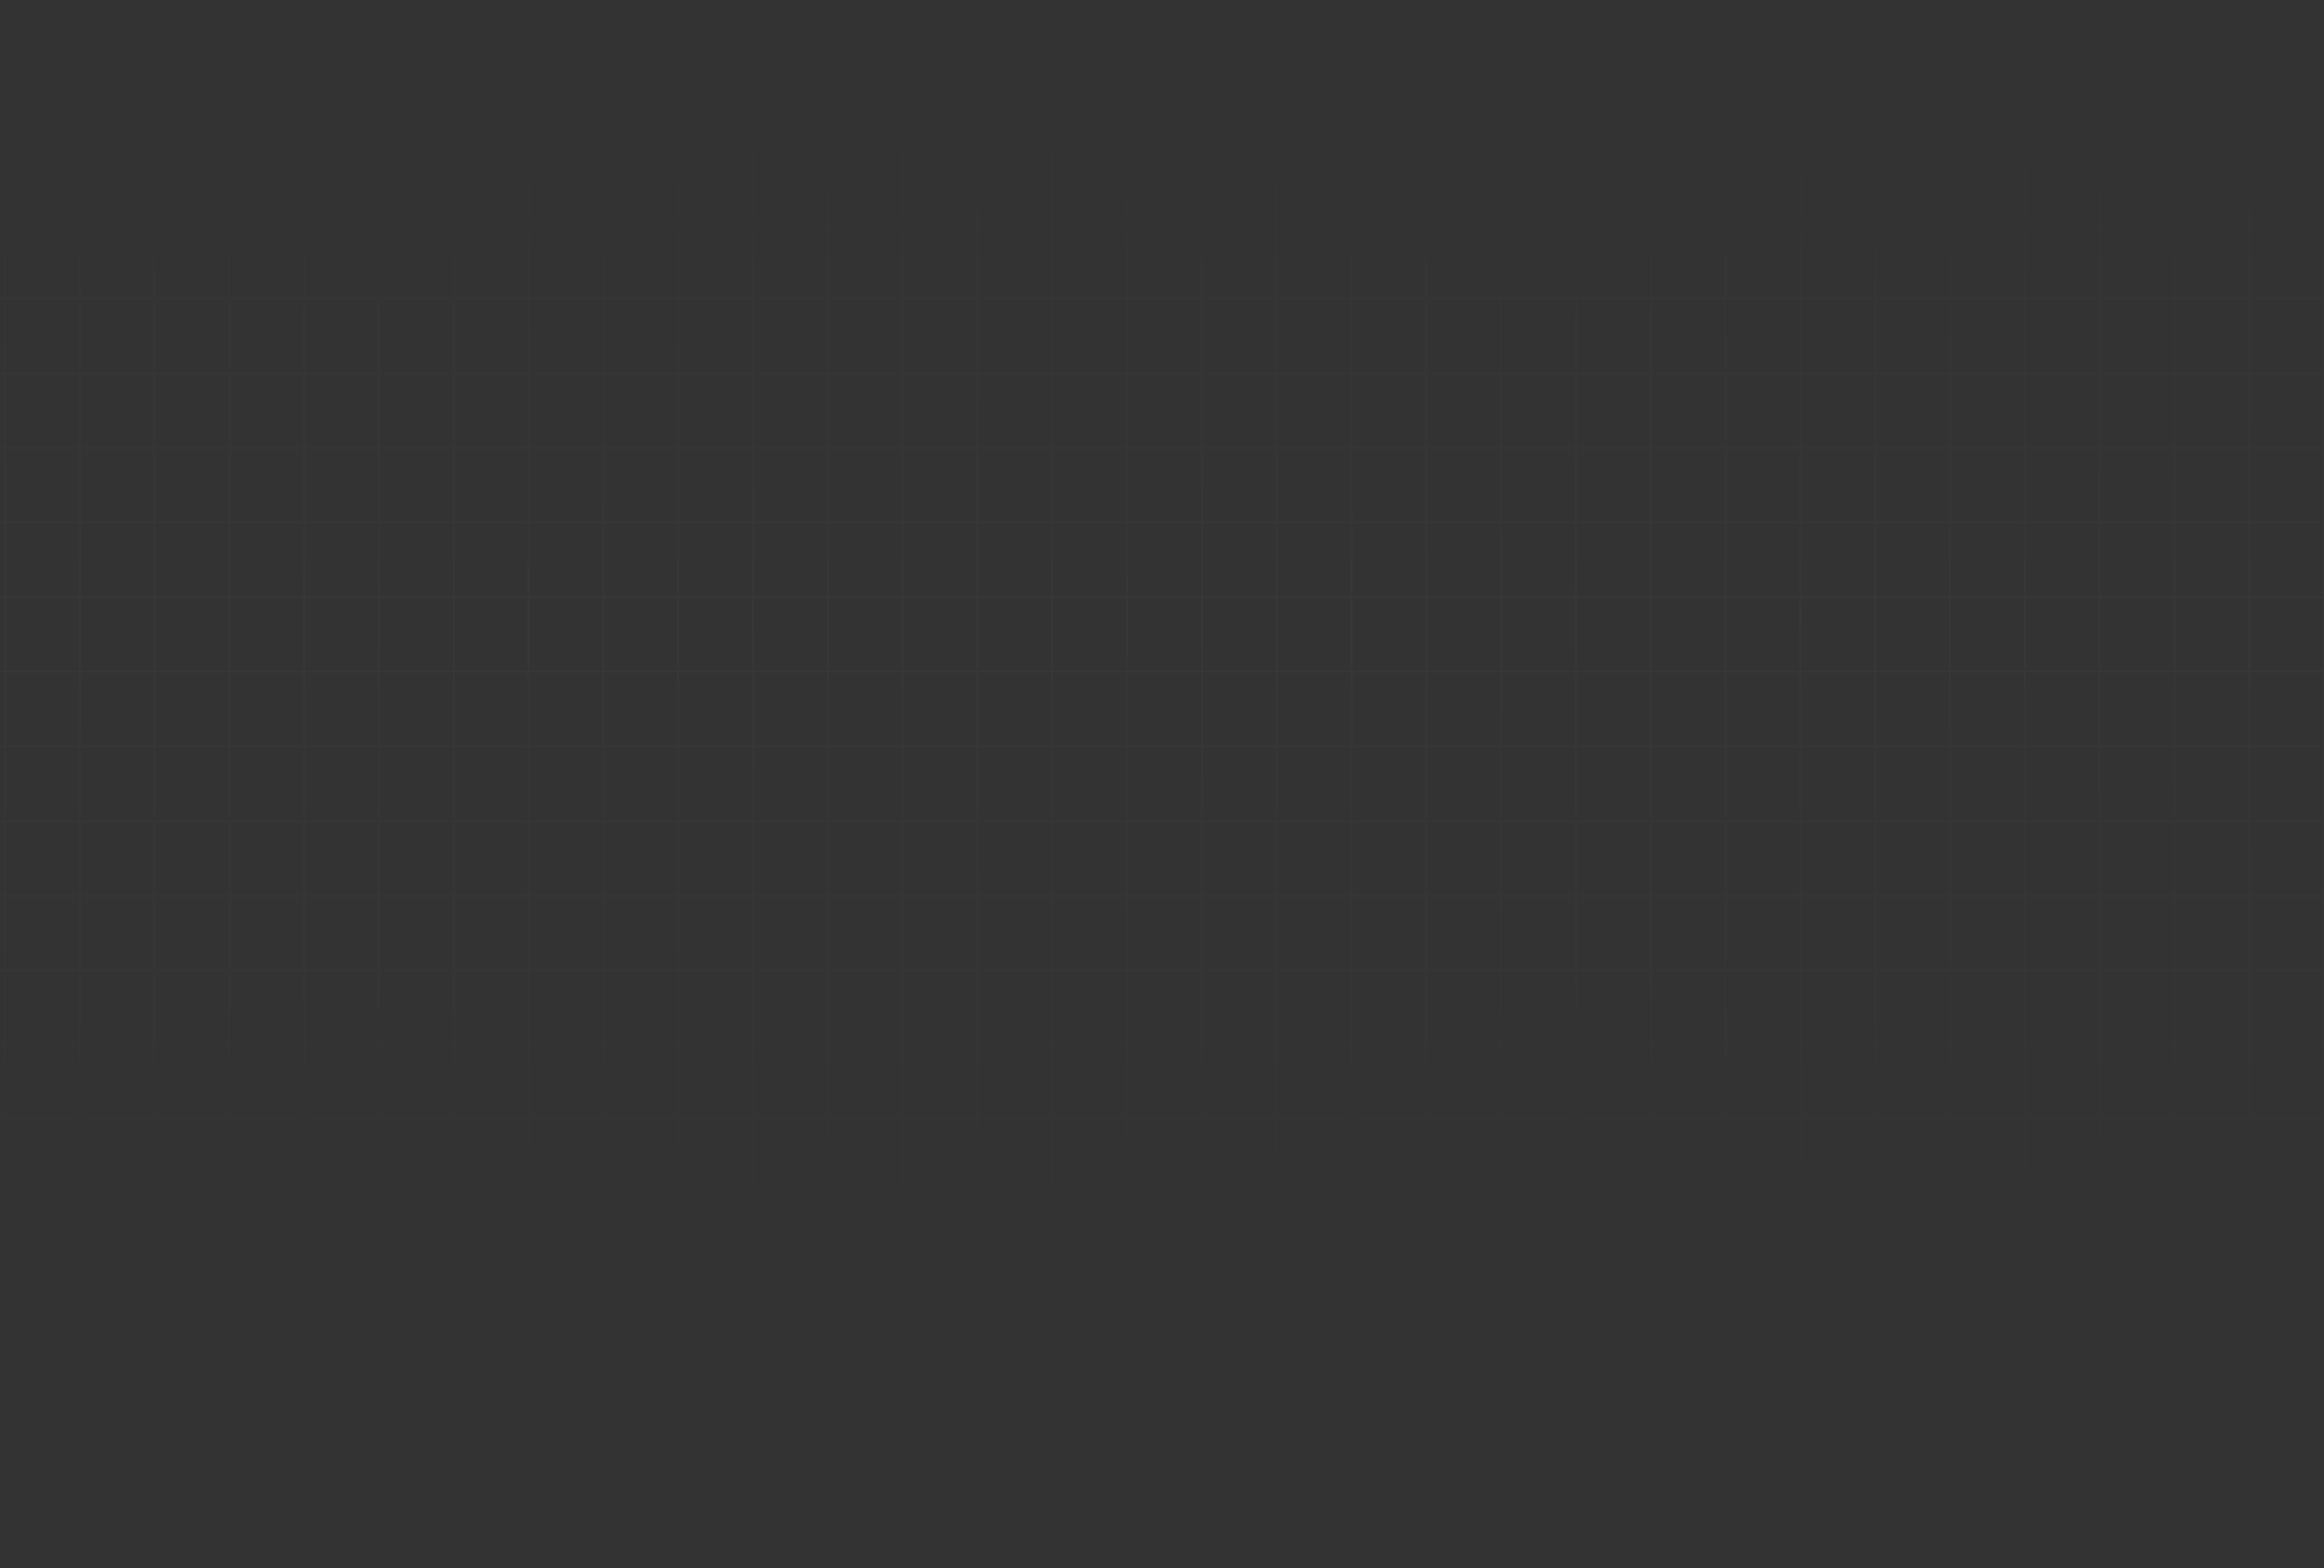 <svg width="1864" height="1258" viewBox="0 0 1864 1258" fill="none" xmlns="http://www.w3.org/2000/svg">
<rect x="0" y="0" width="1864" height="1258" fill="#333333" stroke="none"/>
<g opacity="0.1">
<path fill-rule="evenodd" clip-rule="evenodd" d="M-56 0H424V419.084H-56V0ZM-55.25 0.748H3.25V59.121H-55.25V0.748ZM4.75 0.748H63.25V59.121H4.75V0.748ZM123.25 0.748H64.75V59.121H123.25V0.748ZM124.75 0.748H183.25V59.121H124.75V0.748ZM243.25 0.748H184.75V59.121H243.25V0.748ZM244.75 0.748H303.25V59.121H244.75V0.748ZM363.25 0.748H304.75V59.121H363.25V0.748ZM364.75 0.748H423.25V59.121H364.75V0.748ZM3.25 60.617H-55.25V118.99H3.25V60.617ZM4.75 60.617H63.25V118.99H4.75V60.617ZM123.25 60.617H64.75V118.99H123.25V60.617ZM124.75 60.617H183.25V118.99H124.75V60.617ZM243.25 60.617H184.75V118.99H243.25V60.617ZM244.75 60.617H303.25V118.99H244.75V60.617ZM363.25 60.617H304.75V118.99H363.25V60.617ZM364.75 60.617H423.25V118.99H364.75V60.617ZM3.25 120.487H-55.25V178.859H3.25V120.487ZM4.75 120.487H63.25V178.859H4.75V120.487ZM123.25 120.487H64.75V178.859H123.25V120.487ZM124.75 120.487H183.25V178.859H124.75V120.487ZM243.25 120.487H184.75V178.859H243.25V120.487ZM244.75 120.487H303.25V178.859H244.75V120.487ZM363.25 120.487H304.75V178.859H363.25V120.487ZM364.75 120.487H423.25V178.859H364.75V120.487ZM3.25 180.356H-55.25V238.728H3.25V180.356ZM4.75 180.356H63.25V238.728H4.75V180.356ZM123.25 180.356H64.75V238.728H123.25V180.356ZM124.75 180.356H183.25V238.728H124.75V180.356ZM243.25 180.356H184.75V238.728H243.25V180.356ZM244.75 180.356H303.25V238.728H244.75V180.356ZM363.25 180.356H304.75V238.728H363.25V180.356ZM364.75 180.356H423.25V238.728H364.75V180.356ZM3.25 240.225H-55.25V298.597H3.25V240.225ZM4.75 240.225H63.25V298.597H4.75V240.225ZM123.25 240.225H64.75V298.597H123.25V240.225ZM124.75 240.225H183.25V298.597H124.75V240.225ZM243.25 240.225H184.75V298.597H243.25V240.225ZM244.75 240.225H303.25V298.597H244.75V240.225ZM363.25 240.225H304.75V298.597H363.25V240.225ZM364.75 240.225H423.25V298.597H364.75V240.225ZM3.25 300.094H-55.25V358.466H3.25V300.094ZM4.75 300.094H63.25V358.466H4.75V300.094ZM123.25 300.094H64.75V358.466H123.25V300.094ZM124.75 300.094H183.25V358.466H124.75V300.094ZM243.25 300.094H184.75V358.466H243.25V300.094ZM244.75 300.094H303.25V358.466H244.75V300.094ZM363.25 300.094H304.75V358.466H363.25V300.094ZM364.75 300.094H423.25V358.466H364.75V300.094ZM3.25 359.963H-55.25V418.336H3.25V359.963ZM4.75 359.963H63.25V418.336H4.75V359.963ZM123.25 359.963H64.75V418.336H123.25V359.963ZM124.75 359.963H183.25V418.336H124.75V359.963ZM243.25 359.963H184.75V418.336H243.25V359.963ZM244.75 359.963H303.25V418.336H244.75V359.963ZM363.25 359.963H304.75V418.336H363.25V359.963ZM364.75 359.963H423.25V418.336H364.75V359.963Z" fill="url(#paint0_linear_101_1231)" fill-opacity="0.2"/>
<path fill-rule="evenodd" clip-rule="evenodd" d="M-56 419.084H424V838.168H-56V419.084ZM-55.25 419.832H3.25V478.205H-55.25V419.832ZM4.75 419.832H63.25V478.205H4.75V419.832ZM123.25 419.832H64.75V478.205H123.25V419.832ZM124.75 419.832H183.25V478.205H124.75V419.832ZM243.25 419.832H184.75V478.205H243.25V419.832ZM244.75 419.832H303.25V478.205H244.75V419.832ZM363.25 419.832H304.75V478.205H363.25V419.832ZM364.75 419.832H423.25V478.205H364.75V419.832ZM3.25 479.701H-55.25V538.074H3.25V479.701ZM4.75 479.701H63.25V538.074H4.75V479.701ZM123.25 479.701H64.75V538.074H123.25V479.701ZM124.75 479.701H183.25V538.074H124.75V479.701ZM243.25 479.701H184.75V538.074H243.25V479.701ZM244.75 479.701H303.25V538.074H244.75V479.701ZM363.25 479.701H304.75V538.074H363.25V479.701ZM364.75 479.701H423.25V538.074H364.75V479.701ZM3.25 539.57H-55.25V597.943H3.25V539.57ZM4.75 539.57H63.25V597.943H4.75V539.57ZM123.25 539.57H64.75V597.943H123.25V539.57ZM124.75 539.57H183.25V597.943H124.75V539.57ZM243.25 539.57H184.75V597.943H243.25V539.57ZM244.75 539.57H303.25V597.943H244.75V539.57ZM363.25 539.57H304.75V597.943H363.25V539.57ZM364.75 539.57H423.25V597.943H364.75V539.57ZM3.25 599.44H-55.25V657.812H3.25V599.44ZM4.75 599.44H63.25V657.812H4.75V599.44ZM123.25 599.44H64.75V657.812H123.25V599.44ZM124.75 599.44H183.25V657.812H124.75V599.44ZM243.25 599.44H184.75V657.812H243.25V599.44ZM244.75 599.44H303.25V657.812H244.75V599.44ZM363.25 599.44H304.75V657.812H363.25V599.44ZM364.75 599.44H423.25V657.812H364.75V599.44ZM3.25 659.309H-55.25V717.681H3.25V659.309ZM4.75 659.309H63.25V717.681H4.75V659.309ZM123.25 659.309H64.75V717.681H123.25V659.309ZM124.75 659.309H183.25V717.681H124.75V659.309ZM243.25 659.309H184.75V717.681H243.25V659.309ZM244.75 659.309H303.25V717.681H244.75V659.309ZM363.25 659.309H304.75V717.681H363.25V659.309ZM364.75 659.309H423.25V717.681H364.75V659.309ZM3.25 719.178H-55.25V777.55H3.25V719.178ZM4.75 719.178H63.25V777.55H4.75V719.178ZM123.25 719.178H64.75V777.55H123.25V719.178ZM124.75 719.178H183.25V777.55H124.75V719.178ZM243.25 719.178H184.75V777.55H243.25V719.178ZM244.75 719.178H303.25V777.55H244.75V719.178ZM363.25 719.178H304.75V777.55H363.25V719.178ZM364.75 719.178H423.25V777.55H364.75V719.178ZM3.25 779.047H-55.25V837.419H3.25V779.047ZM4.75 779.047H63.25V837.419H4.75V779.047ZM123.25 779.047H64.75V837.419H123.25V779.047ZM124.75 779.047H183.25V837.419H124.75V779.047ZM243.25 779.047H184.75V837.419H243.25V779.047ZM244.75 779.047H303.25V837.419H244.75V779.047ZM363.25 779.047H304.75V837.419H363.25V779.047ZM364.75 779.047H423.25V837.419H364.75V779.047Z" fill="url(#paint1_linear_101_1231)" fill-opacity="0.2"/>
<path fill-rule="evenodd" clip-rule="evenodd" d="M424 0H904V419.084H424V0ZM424.75 0.748H483.25V59.121H424.75V0.748ZM484.75 0.748H543.25V59.121H484.75V0.748ZM603.25 0.748H544.75V59.121H603.25V0.748ZM604.75 0.748H663.25V59.121H604.75V0.748ZM723.25 0.748H664.75V59.121H723.25V0.748ZM724.75 0.748H783.25V59.121H724.75V0.748ZM843.25 0.748H784.75V59.121H843.25V0.748ZM844.75 0.748H903.25V59.121H844.75V0.748ZM483.25 60.617H424.75V118.99H483.25V60.617ZM484.75 60.617H543.25V118.99H484.75V60.617ZM603.25 60.617H544.75V118.99H603.25V60.617ZM604.75 60.617H663.25V118.99H604.75V60.617ZM723.25 60.617H664.75V118.99H723.25V60.617ZM724.75 60.617H783.25V118.99H724.75V60.617ZM843.25 60.617H784.75V118.99H843.25V60.617ZM844.75 60.617H903.25V118.99H844.75V60.617ZM483.25 120.487H424.75V178.859H483.25V120.487ZM484.75 120.487H543.25V178.859H484.75V120.487ZM603.25 120.487H544.75V178.859H603.25V120.487ZM604.75 120.487H663.25V178.859H604.75V120.487ZM723.25 120.487H664.75V178.859H723.25V120.487ZM724.75 120.487H783.25V178.859H724.75V120.487ZM843.25 120.487H784.75V178.859H843.25V120.487ZM844.75 120.487H903.25V178.859H844.75V120.487ZM483.25 180.356H424.75V238.728H483.25V180.356ZM484.75 180.356H543.25V238.728H484.75V180.356ZM603.25 180.356H544.75V238.728H603.25V180.356ZM604.75 180.356H663.25V238.728H604.75V180.356ZM723.25 180.356H664.75V238.728H723.25V180.356ZM724.75 180.356H783.25V238.728H724.75V180.356ZM843.25 180.356H784.75V238.728H843.25V180.356ZM844.75 180.356H903.25V238.728H844.75V180.356ZM483.25 240.225H424.75V298.597H483.25V240.225ZM484.75 240.225H543.25V298.597H484.75V240.225ZM603.25 240.225H544.75V298.597H603.25V240.225ZM604.75 240.225H663.25V298.597H604.75V240.225ZM723.25 240.225H664.75V298.597H723.25V240.225ZM724.75 240.225H783.25V298.597H724.75V240.225ZM843.25 240.225H784.75V298.597H843.25V240.225ZM844.75 240.225H903.25V298.597H844.75V240.225ZM483.25 300.094H424.75V358.466H483.25V300.094ZM484.75 300.094H543.25V358.466H484.75V300.094ZM603.25 300.094H544.75V358.466H603.25V300.094ZM604.75 300.094H663.25V358.466H604.75V300.094ZM723.25 300.094H664.75V358.466H723.25V300.094ZM724.75 300.094H783.25V358.466H724.75V300.094ZM843.25 300.094H784.75V358.466H843.25V300.094ZM844.75 300.094H903.25V358.466H844.75V300.094ZM483.25 359.963H424.75V418.336H483.25V359.963ZM484.75 359.963H543.25V418.336H484.75V359.963ZM603.25 359.963H544.75V418.336H603.25V359.963ZM604.75 359.963H663.25V418.336H604.75V359.963ZM723.25 359.963H664.75V418.336H723.25V359.963ZM724.75 359.963H783.25V418.336H724.75V359.963ZM843.25 359.963H784.75V418.336H843.25V359.963ZM844.75 359.963H903.25V418.336H844.75V359.963Z" fill="url(#paint2_linear_101_1231)" fill-opacity="0.2"/>
<path fill-rule="evenodd" clip-rule="evenodd" d="M424 419.084H904V838.168H424V419.084ZM424.75 419.832H483.25V478.205H424.75V419.832ZM484.75 419.832H543.25V478.205H484.75V419.832ZM603.25 419.832H544.75V478.205H603.25V419.832ZM604.75 419.832H663.25V478.205H604.75V419.832ZM723.25 419.832H664.75V478.205H723.25V419.832ZM724.75 419.832H783.25V478.205H724.75V419.832ZM843.25 419.832H784.75V478.205H843.25V419.832ZM844.75 419.832H903.25V478.205H844.75V419.832ZM483.25 479.701H424.75V538.074H483.25V479.701ZM484.75 479.701H543.25V538.074H484.75V479.701ZM603.25 479.701H544.75V538.074H603.25V479.701ZM604.75 479.701H663.25V538.074H604.75V479.701ZM723.25 479.701H664.75V538.074H723.25V479.701ZM724.75 479.701H783.25V538.074H724.75V479.701ZM843.25 479.701H784.75V538.074H843.25V479.701ZM844.75 479.701H903.25V538.074H844.75V479.701ZM483.25 539.57H424.75V597.943H483.25V539.57ZM484.75 539.57H543.25V597.943H484.75V539.57ZM603.25 539.57H544.75V597.943H603.25V539.57ZM604.75 539.57H663.25V597.943H604.75V539.57ZM723.25 539.57H664.75V597.943H723.25V539.57ZM724.75 539.57H783.25V597.943H724.75V539.57ZM843.25 539.57H784.75V597.943H843.25V539.57ZM844.75 539.57H903.25V597.943H844.75V539.57ZM483.25 599.44H424.75V657.812H483.25V599.44ZM484.75 599.44H543.25V657.812H484.75V599.44ZM603.25 599.44H544.75V657.812H603.25V599.44ZM604.75 599.44H663.25V657.812H604.75V599.44ZM723.25 599.44H664.75V657.812H723.25V599.44ZM724.75 599.44H783.25V657.812H724.75V599.44ZM843.25 599.44H784.75V657.812H843.25V599.44ZM844.75 599.44H903.25V657.812H844.75V599.44ZM483.25 659.309H424.75V717.681H483.25V659.309ZM484.75 659.309H543.25V717.681H484.75V659.309ZM603.25 659.309H544.75V717.681H603.25V659.309ZM604.75 659.309H663.25V717.681H604.75V659.309ZM723.25 659.309H664.75V717.681H723.25V659.309ZM724.75 659.309H783.25V717.681H724.75V659.309ZM843.25 659.309H784.75V717.681H843.25V659.309ZM844.75 659.309H903.25V717.681H844.75V659.309ZM483.25 719.178H424.75V777.55H483.25V719.178ZM484.75 719.178H543.25V777.55H484.75V719.178ZM603.25 719.178H544.75V777.55H603.25V719.178ZM604.75 719.178H663.25V777.55H604.75V719.178ZM723.25 719.178H664.75V777.55H723.25V719.178ZM724.75 719.178H783.25V777.55H724.75V719.178ZM843.25 719.178H784.75V777.55H843.25V719.178ZM844.75 719.178H903.25V777.55H844.75V719.178ZM483.25 779.047H424.75V837.419H483.25V779.047ZM484.75 779.047H543.25V837.419H484.75V779.047ZM603.25 779.047H544.75V837.419H603.25V779.047ZM604.75 779.047H663.25V837.419H604.75V779.047ZM723.25 779.047H664.75V837.419H723.25V779.047ZM724.75 779.047H783.25V837.419H724.75V779.047ZM843.25 779.047H784.75V837.419H843.25V779.047ZM844.75 779.047H903.25V837.419H844.75V779.047Z" fill="url(#paint3_linear_101_1231)" fill-opacity="0.2"/>
<path fill-rule="evenodd" clip-rule="evenodd" d="M904 0H1384V419.084H904V0ZM904.75 0.748H963.25V59.121H904.75V0.748ZM964.75 0.748H1023.25V59.121H964.75V0.748ZM1083.25 0.748H1024.75V59.121H1083.25V0.748ZM1084.75 0.748H1143.25V59.121H1084.75V0.748ZM1203.25 0.748H1144.75V59.121H1203.25V0.748ZM1204.75 0.748H1263.25V59.121H1204.75V0.748ZM1323.25 0.748H1264.75V59.121H1323.25V0.748ZM1324.75 0.748H1383.25V59.121H1324.75V0.748ZM963.25 60.617H904.75V118.99H963.25V60.617ZM964.75 60.617H1023.25V118.99H964.75V60.617ZM1083.25 60.617H1024.75V118.99H1083.25V60.617ZM1084.75 60.617H1143.25V118.99H1084.75V60.617ZM1203.25 60.617H1144.75V118.99H1203.25V60.617ZM1204.75 60.617H1263.25V118.99H1204.75V60.617ZM1323.25 60.617H1264.75V118.99H1323.25V60.617ZM1324.75 60.617H1383.25V118.99H1324.75V60.617ZM963.25 120.487H904.75V178.859H963.25V120.487ZM964.75 120.487H1023.25V178.859H964.75V120.487ZM1083.25 120.487H1024.75V178.859H1083.25V120.487ZM1084.75 120.487H1143.25V178.859H1084.75V120.487ZM1203.25 120.487H1144.75V178.859H1203.25V120.487ZM1204.75 120.487H1263.25V178.859H1204.75V120.487ZM1323.25 120.487H1264.75V178.859H1323.25V120.487ZM1324.75 120.487H1383.25V178.859H1324.75V120.487ZM963.25 180.356H904.75V238.728H963.25V180.356ZM964.75 180.356H1023.25V238.728H964.75V180.356ZM1083.25 180.356H1024.75V238.728H1083.25V180.356ZM1084.75 180.356H1143.25V238.728H1084.75V180.356ZM1203.25 180.356H1144.75V238.728H1203.25V180.356ZM1204.75 180.356H1263.25V238.728H1204.75V180.356ZM1323.25 180.356H1264.75V238.728H1323.25V180.356ZM1324.75 180.356H1383.25V238.728H1324.75V180.356ZM963.25 240.225H904.75V298.597H963.25V240.225ZM964.75 240.225H1023.25V298.597H964.75V240.225ZM1083.25 240.225H1024.75V298.597H1083.25V240.225ZM1084.75 240.225H1143.25V298.597H1084.75V240.225ZM1203.25 240.225H1144.75V298.597H1203.25V240.225ZM1204.75 240.225H1263.25V298.597H1204.75V240.225ZM1323.25 240.225H1264.75V298.597H1323.25V240.225ZM1324.75 240.225H1383.25V298.597H1324.75V240.225ZM963.25 300.094H904.75V358.466H963.25V300.094ZM964.75 300.094H1023.25V358.466H964.75V300.094ZM1083.25 300.094H1024.75V358.466H1083.25V300.094ZM1084.75 300.094H1143.25V358.466H1084.75V300.094ZM1203.25 300.094H1144.75V358.466H1203.25V300.094ZM1204.75 300.094H1263.25V358.466H1204.75V300.094ZM1323.25 300.094H1264.75V358.466H1323.25V300.094ZM1324.75 300.094H1383.25V358.466H1324.75V300.094ZM963.25 359.963H904.75V418.336H963.25V359.963ZM964.75 359.963H1023.25V418.336H964.75V359.963ZM1083.25 359.963H1024.75V418.336H1083.25V359.963ZM1084.75 359.963H1143.25V418.336H1084.75V359.963ZM1203.25 359.963H1144.75V418.336H1203.25V359.963ZM1204.75 359.963H1263.25V418.336H1204.75V359.963ZM1323.25 359.963H1264.75V418.336H1323.25V359.963ZM1324.75 359.963H1383.25V418.336H1324.75V359.963Z" fill="url(#paint4_linear_101_1231)" fill-opacity="0.2"/>
<path fill-rule="evenodd" clip-rule="evenodd" d="M904 419.084H1384V838.168H904V419.084ZM904.75 419.832H963.25V478.205H904.75V419.832ZM964.75 419.832H1023.25V478.205H964.75V419.832ZM1083.25 419.832H1024.75V478.205H1083.25V419.832ZM1084.75 419.832H1143.25V478.205H1084.75V419.832ZM1203.25 419.832H1144.75V478.205H1203.25V419.832ZM1204.75 419.832H1263.25V478.205H1204.75V419.832ZM1323.25 419.832H1264.75V478.205H1323.25V419.832ZM1324.75 419.832H1383.25V478.205H1324.75V419.832ZM963.25 479.701H904.75V538.074H963.25V479.701ZM964.75 479.701H1023.25V538.074H964.75V479.701ZM1083.25 479.701H1024.75V538.074H1083.25V479.701ZM1084.75 479.701H1143.25V538.074H1084.75V479.701ZM1203.25 479.701H1144.75V538.074H1203.25V479.701ZM1204.75 479.701H1263.25V538.074H1204.75V479.701ZM1323.25 479.701H1264.75V538.074H1323.25V479.701ZM1324.75 479.701H1383.25V538.074H1324.75V479.701ZM963.25 539.57H904.75V597.943H963.25V539.57ZM964.75 539.57H1023.25V597.943H964.75V539.57ZM1083.25 539.57H1024.75V597.943H1083.25V539.57ZM1084.75 539.57H1143.25V597.943H1084.75V539.57ZM1203.25 539.57H1144.75V597.943H1203.25V539.57ZM1204.75 539.57H1263.25V597.943H1204.75V539.57ZM1323.25 539.57H1264.75V597.943H1323.25V539.57ZM1324.75 539.57H1383.25V597.943H1324.75V539.57ZM963.25 599.44H904.75V657.812H963.25V599.44ZM964.75 599.44H1023.25V657.812H964.75V599.44ZM1083.25 599.44H1024.75V657.812H1083.25V599.44ZM1084.75 599.44H1143.25V657.812H1084.75V599.44ZM1203.25 599.44H1144.75V657.812H1203.25V599.44ZM1204.75 599.44H1263.25V657.812H1204.75V599.44ZM1323.25 599.44H1264.75V657.812H1323.25V599.44ZM1324.75 599.44H1383.25V657.812H1324.75V599.44ZM963.25 659.309H904.75V717.681H963.25V659.309ZM964.75 659.309H1023.25V717.681H964.75V659.309ZM1083.25 659.309H1024.75V717.681H1083.25V659.309ZM1084.75 659.309H1143.25V717.681H1084.75V659.309ZM1203.25 659.309H1144.75V717.681H1203.25V659.309ZM1204.75 659.309H1263.25V717.681H1204.75V659.309ZM1323.25 659.309H1264.75V717.681H1323.25V659.309ZM1324.75 659.309H1383.25V717.681H1324.75V659.309ZM963.25 719.178H904.75V777.55H963.25V719.178ZM964.75 719.178H1023.25V777.55H964.75V719.178ZM1083.25 719.178H1024.75V777.55H1083.25V719.178ZM1084.75 719.178H1143.25V777.55H1084.75V719.178ZM1203.25 719.178H1144.75V777.55H1203.25V719.178ZM1204.75 719.178H1263.25V777.55H1204.75V719.178ZM1323.25 719.178H1264.75V777.55H1323.25V719.178ZM1324.75 719.178H1383.25V777.55H1324.75V719.178ZM963.25 779.047H904.75V837.419H963.25V779.047ZM964.75 779.047H1023.25V837.419H964.75V779.047ZM1083.25 779.047H1024.75V837.419H1083.25V779.047ZM1084.75 779.047H1143.25V837.419H1084.75V779.047ZM1203.25 779.047H1144.75V837.419H1203.25V779.047ZM1204.75 779.047H1263.25V837.419H1204.75V779.047ZM1323.25 779.047H1264.75V837.419H1323.25V779.047ZM1324.75 779.047H1383.25V837.419H1324.75V779.047Z" fill="url(#paint5_linear_101_1231)" fill-opacity="0.2"/>
<path fill-rule="evenodd" clip-rule="evenodd" d="M1384 0H1864V419.084H1384V0ZM1384.75 0.748H1443.25V59.121H1384.75V0.748ZM1444.75 0.748H1503.25V59.121H1444.75V0.748ZM1563.25 0.748H1504.75V59.121H1563.25V0.748ZM1564.75 0.748H1623.25V59.121H1564.75V0.748ZM1683.25 0.748H1624.75V59.121H1683.25V0.748ZM1684.75 0.748H1743.25V59.121H1684.75V0.748ZM1803.25 0.748H1744.75V59.121H1803.25V0.748ZM1804.75 0.748H1863.25V59.121H1804.75V0.748ZM1443.25 60.617H1384.75V118.99H1443.25V60.617ZM1444.75 60.617H1503.25V118.99H1444.75V60.617ZM1563.25 60.617H1504.75V118.99H1563.25V60.617ZM1564.75 60.617H1623.25V118.99H1564.75V60.617ZM1683.25 60.617H1624.75V118.99H1683.25V60.617ZM1684.75 60.617H1743.25V118.99H1684.75V60.617ZM1803.25 60.617H1744.75V118.99H1803.25V60.617ZM1804.75 60.617H1863.25V118.99H1804.75V60.617ZM1443.25 120.487H1384.75V178.859H1443.25V120.487ZM1444.75 120.487H1503.25V178.859H1444.75V120.487ZM1563.25 120.487H1504.75V178.859H1563.25V120.487ZM1564.75 120.487H1623.25V178.859H1564.75V120.487ZM1683.25 120.487H1624.75V178.859H1683.25V120.487ZM1684.75 120.487H1743.25V178.859H1684.75V120.487ZM1803.25 120.487H1744.75V178.859H1803.25V120.487ZM1804.75 120.487H1863.25V178.859H1804.75V120.487ZM1443.25 180.356H1384.75V238.728H1443.25V180.356ZM1444.75 180.356H1503.25V238.728H1444.75V180.356ZM1563.25 180.356H1504.75V238.728H1563.25V180.356ZM1564.75 180.356H1623.25V238.728H1564.75V180.356ZM1683.25 180.356H1624.75V238.728H1683.25V180.356ZM1684.75 180.356H1743.25V238.728H1684.75V180.356ZM1803.25 180.356H1744.75V238.728H1803.25V180.356ZM1804.75 180.356H1863.25V238.728H1804.75V180.356ZM1443.25 240.225H1384.75V298.597H1443.25V240.225ZM1444.75 240.225H1503.25V298.597H1444.75V240.225ZM1563.25 240.225H1504.75V298.597H1563.25V240.225ZM1564.75 240.225H1623.25V298.597H1564.75V240.225ZM1683.25 240.225H1624.75V298.597H1683.25V240.225ZM1684.75 240.225H1743.25V298.597H1684.75V240.225ZM1803.25 240.225H1744.75V298.597H1803.25V240.225ZM1804.75 240.225H1863.25V298.597H1804.75V240.225ZM1443.25 300.094H1384.75V358.466H1443.25V300.094ZM1444.75 300.094H1503.25V358.466H1444.75V300.094ZM1563.25 300.094H1504.75V358.466H1563.25V300.094ZM1564.75 300.094H1623.25V358.466H1564.75V300.094ZM1683.25 300.094H1624.75V358.466H1683.25V300.094ZM1684.75 300.094H1743.25V358.466H1684.75V300.094ZM1803.25 300.094H1744.75V358.466H1803.25V300.094ZM1804.75 300.094H1863.25V358.466H1804.75V300.094ZM1443.25 359.963H1384.75V418.336H1443.25V359.963ZM1444.75 359.963H1503.25V418.336H1444.75V359.963ZM1563.25 359.963H1504.75V418.336H1563.25V359.963ZM1564.75 359.963H1623.25V418.336H1564.75V359.963ZM1683.25 359.963H1624.75V418.336H1683.25V359.963ZM1684.75 359.963H1743.25V418.336H1684.75V359.963ZM1803.25 359.963H1744.75V418.336H1803.25V359.963ZM1804.75 359.963H1863.25V418.336H1804.75V359.963Z" fill="url(#paint6_linear_101_1231)" fill-opacity="0.2"/>
<path fill-rule="evenodd" clip-rule="evenodd" d="M1384 419.084H1864V838.168H1384V419.084ZM1384.75 419.832H1443.25V478.205H1384.75V419.832ZM1444.75 419.832H1503.25V478.205H1444.75V419.832ZM1563.25 419.832H1504.75V478.205H1563.25V419.832ZM1564.75 419.832H1623.25V478.205H1564.75V419.832ZM1683.25 419.832H1624.75V478.205H1683.25V419.832ZM1684.75 419.832H1743.25V478.205H1684.75V419.832ZM1803.25 419.832H1744.75V478.205H1803.25V419.832ZM1804.75 419.832H1863.25V478.205H1804.75V419.832ZM1443.25 479.701H1384.75V538.074H1443.25V479.701ZM1444.75 479.701H1503.25V538.074H1444.75V479.701ZM1563.25 479.701H1504.75V538.074H1563.25V479.701ZM1564.75 479.701H1623.25V538.074H1564.75V479.701ZM1683.25 479.701H1624.75V538.074H1683.25V479.701ZM1684.75 479.701H1743.25V538.074H1684.75V479.701ZM1803.25 479.701H1744.75V538.074H1803.25V479.701ZM1804.75 479.701H1863.25V538.074H1804.75V479.701ZM1443.25 539.57H1384.75V597.943H1443.25V539.57ZM1444.75 539.57H1503.25V597.943H1444.75V539.57ZM1563.25 539.57H1504.75V597.943H1563.25V539.57ZM1564.75 539.57H1623.25V597.943H1564.75V539.57ZM1683.25 539.57H1624.75V597.943H1683.25V539.57ZM1684.75 539.57H1743.25V597.943H1684.75V539.57ZM1803.25 539.57H1744.75V597.943H1803.25V539.57ZM1804.75 539.57H1863.25V597.943H1804.75V539.57ZM1443.25 599.44H1384.75V657.812H1443.25V599.44ZM1444.75 599.44H1503.25V657.812H1444.75V599.44ZM1563.25 599.44H1504.75V657.812H1563.25V599.44ZM1564.75 599.44H1623.25V657.812H1564.75V599.44ZM1683.25 599.44H1624.75V657.812H1683.25V599.44ZM1684.75 599.44H1743.25V657.812H1684.75V599.44ZM1803.25 599.44H1744.75V657.812H1803.25V599.44ZM1804.75 599.44H1863.25V657.812H1804.75V599.44ZM1443.25 659.309H1384.75V717.681H1443.25V659.309ZM1444.75 659.309H1503.25V717.681H1444.75V659.309ZM1563.25 659.309H1504.75V717.681H1563.25V659.309ZM1564.75 659.309H1623.25V717.681H1564.75V659.309ZM1683.25 659.309H1624.75V717.681H1683.25V659.309ZM1684.75 659.309H1743.25V717.681H1684.75V659.309ZM1803.25 659.309H1744.75V717.681H1803.25V659.309ZM1804.75 659.309H1863.25V717.681H1804.75V659.309ZM1443.25 719.178H1384.75V777.55H1443.25V719.178ZM1444.75 719.178H1503.25V777.55H1444.75V719.178ZM1563.25 719.178H1504.75V777.55H1563.25V719.178ZM1564.75 719.178H1623.25V777.55H1564.75V719.178ZM1683.25 719.178H1624.75V777.55H1683.25V719.178ZM1684.75 719.178H1743.25V777.55H1684.75V719.178ZM1803.25 719.178H1744.75V777.55H1803.25V719.178ZM1804.75 719.178H1863.25V777.55H1804.75V719.178ZM1443.25 779.047H1384.75V837.419H1443.25V779.047ZM1444.75 779.047H1503.25V837.419H1444.75V779.047ZM1563.25 779.047H1504.75V837.419H1563.25V779.047ZM1564.75 779.047H1623.25V837.419H1564.75V779.047ZM1683.25 779.047H1624.75V837.419H1683.25V779.047ZM1684.75 779.047H1743.25V837.419H1684.75V779.047ZM1803.25 779.047H1744.75V837.419H1803.25V779.047ZM1804.75 779.047H1863.25V837.419H1804.75V779.047Z" fill="url(#paint7_linear_101_1231)" fill-opacity="0.2"/>
<path fill-rule="evenodd" clip-rule="evenodd" d="M-56 838.168H424V1257.25H-56V838.168ZM-55.25 838.916H3.25V897.289H-55.25V838.916ZM4.75 838.916H63.25V897.289H4.75V838.916ZM123.25 838.916H64.75V897.289H123.25V838.916ZM124.75 838.916H183.25V897.289H124.75V838.916ZM243.25 838.916H184.75V897.289H243.25V838.916ZM244.75 838.916H303.25V897.289H244.75V838.916ZM363.25 838.916H304.75V897.289H363.25V838.916ZM364.75 838.916H423.25V897.289H364.75V838.916ZM3.25 898.785H-55.25V957.158H3.25V898.785ZM4.75 898.785H63.25V957.158H4.75V898.785ZM123.25 898.785H64.75V957.158H123.25V898.785ZM124.75 898.785H183.25V957.158H124.75V898.785ZM243.25 898.785H184.75V957.158H243.25V898.785ZM244.75 898.785H303.25V957.158H244.75V898.785ZM363.25 898.785H304.75V957.158H363.25V898.785ZM364.75 898.785H423.25V957.158H364.75V898.785ZM3.25 958.654H-55.25V1017.03H3.25V958.654ZM4.75 958.654H63.25V1017.03H4.75V958.654ZM123.25 958.654H64.75V1017.03H123.25V958.654ZM124.75 958.654H183.25V1017.03H124.75V958.654ZM243.25 958.654H184.75V1017.03H243.25V958.654ZM244.75 958.654H303.25V1017.03H244.75V958.654ZM363.25 958.654H304.75V1017.03H363.25V958.654ZM364.75 958.654H423.25V1017.03H364.75V958.654ZM3.25 1018.52H-55.25V1076.9H3.25V1018.52ZM4.75 1018.52H63.25V1076.9H4.75V1018.52ZM123.25 1018.52H64.75V1076.9H123.25V1018.52ZM124.75 1018.52H183.25V1076.9H124.75V1018.52ZM243.25 1018.52H184.75V1076.9H243.25V1018.52ZM244.75 1018.52H303.25V1076.9H244.75V1018.52ZM363.25 1018.52H304.75V1076.9H363.25V1018.52ZM364.75 1018.52H423.25V1076.9H364.75V1018.52ZM3.25 1078.39H-55.25V1136.77H3.25V1078.39ZM4.75 1078.39H63.25V1136.77H4.75V1078.39ZM123.25 1078.39H64.75V1136.77H123.25V1078.39ZM124.75 1078.39H183.25V1136.77H124.75V1078.39ZM243.25 1078.39H184.75V1136.77H243.25V1078.39ZM244.75 1078.39H303.25V1136.77H244.75V1078.39ZM363.25 1078.39H304.75V1136.77H363.25V1078.39ZM364.75 1078.39H423.25V1136.77H364.75V1078.39ZM3.25 1138.26H-55.25V1196.63H3.25V1138.26ZM4.75 1138.26H63.25V1196.63H4.75V1138.26ZM123.25 1138.26H64.75V1196.63H123.25V1138.26ZM124.75 1138.26H183.25V1196.63H124.75V1138.26ZM243.25 1138.26H184.75V1196.63H243.25V1138.26ZM244.75 1138.26H303.25V1196.63H244.75V1138.26ZM363.25 1138.26H304.75V1196.63H363.25V1138.26ZM364.75 1138.26H423.25V1196.63H364.75V1138.26ZM3.25 1198.13H-55.25V1256.5H3.25V1198.13ZM4.75 1198.13H63.25V1256.5H4.75V1198.13ZM123.25 1198.13H64.75V1256.5H123.25V1198.13ZM124.75 1198.13H183.25V1256.5H124.75V1198.13ZM243.25 1198.13H184.75V1256.5H243.25V1198.13ZM244.75 1198.13H303.25V1256.5H244.75V1198.13ZM363.25 1198.13H304.75V1256.5H363.25V1198.13ZM364.75 1198.13H423.25V1256.5H364.75V1198.13Z" fill="url(#paint8_linear_101_1231)" fill-opacity="0.2"/>
<path fill-rule="evenodd" clip-rule="evenodd" d="M424 838.168H904V1257.25H424V838.168ZM424.75 838.916H483.25V897.289H424.75V838.916ZM484.75 838.916H543.25V897.289H484.75V838.916ZM603.25 838.916H544.75V897.289H603.25V838.916ZM604.75 838.916H663.25V897.289H604.75V838.916ZM723.25 838.916H664.75V897.289H723.25V838.916ZM724.75 838.916H783.25V897.289H724.75V838.916ZM843.25 838.916H784.75V897.289H843.25V838.916ZM844.75 838.916H903.25V897.289H844.75V838.916ZM483.25 898.785H424.75V957.158H483.25V898.785ZM484.75 898.785H543.25V957.158H484.75V898.785ZM603.25 898.785H544.75V957.158H603.25V898.785ZM604.75 898.785H663.25V957.158H604.75V898.785ZM723.25 898.785H664.75V957.158H723.25V898.785ZM724.75 898.785H783.25V957.158H724.75V898.785ZM843.25 898.785H784.75V957.158H843.25V898.785ZM844.75 898.785H903.25V957.158H844.75V898.785ZM483.25 958.654H424.75V1017.03H483.25V958.654ZM484.75 958.654H543.25V1017.03H484.75V958.654ZM603.25 958.654H544.75V1017.03H603.25V958.654ZM604.75 958.654H663.25V1017.03H604.75V958.654ZM723.25 958.654H664.75V1017.03H723.25V958.654ZM724.75 958.654H783.25V1017.03H724.75V958.654ZM843.25 958.654H784.75V1017.03H843.25V958.654ZM844.75 958.654H903.25V1017.03H844.75V958.654ZM483.25 1018.52H424.75V1076.9H483.25V1018.52ZM484.75 1018.52H543.25V1076.9H484.75V1018.52ZM603.25 1018.52H544.75V1076.9H603.25V1018.52ZM604.75 1018.52H663.25V1076.9H604.75V1018.52ZM723.25 1018.52H664.75V1076.9H723.25V1018.52ZM724.75 1018.52H783.25V1076.9H724.75V1018.52ZM843.25 1018.52H784.75V1076.9H843.25V1018.52ZM844.75 1018.52H903.25V1076.9H844.75V1018.52ZM483.25 1078.39H424.75V1136.77H483.25V1078.39ZM484.75 1078.39H543.25V1136.77H484.75V1078.39ZM603.25 1078.39H544.75V1136.77H603.25V1078.39ZM604.75 1078.39H663.25V1136.77H604.75V1078.39ZM723.25 1078.39H664.75V1136.77H723.25V1078.39ZM724.75 1078.39H783.25V1136.77H724.75V1078.39ZM843.25 1078.39H784.75V1136.77H843.25V1078.39ZM844.75 1078.39H903.25V1136.77H844.75V1078.39ZM483.25 1138.26H424.75V1196.63H483.25V1138.26ZM484.75 1138.26H543.25V1196.63H484.75V1138.26ZM603.25 1138.26H544.75V1196.63H603.25V1138.26ZM604.75 1138.26H663.25V1196.63H604.75V1138.26ZM723.25 1138.26H664.75V1196.63H723.25V1138.26ZM724.75 1138.26H783.25V1196.63H724.75V1138.26ZM843.25 1138.26H784.75V1196.63H843.25V1138.26ZM844.75 1138.26H903.25V1196.63H844.75V1138.26ZM483.25 1198.13H424.75V1256.5H483.25V1198.13ZM484.75 1198.13H543.25V1256.5H484.75V1198.13ZM603.25 1198.13H544.75V1256.5H603.25V1198.13ZM604.75 1198.13H663.25V1256.5H604.75V1198.13ZM723.25 1198.13H664.75V1256.5H723.25V1198.13ZM724.75 1198.13H783.25V1256.5H724.75V1198.13ZM843.25 1198.13H784.75V1256.5H843.25V1198.13ZM844.75 1198.13H903.25V1256.5H844.75V1198.13Z" fill="url(#paint9_linear_101_1231)" fill-opacity="0.2"/>
<path fill-rule="evenodd" clip-rule="evenodd" d="M904 838.168H1384V1257.25H904V838.168ZM904.75 838.916H963.25V897.289H904.75V838.916ZM964.75 838.916H1023.25V897.289H964.75V838.916ZM1083.25 838.916H1024.75V897.289H1083.25V838.916ZM1084.75 838.916H1143.25V897.289H1084.75V838.916ZM1203.25 838.916H1144.75V897.289H1203.25V838.916ZM1204.75 838.916H1263.25V897.289H1204.75V838.916ZM1323.25 838.916H1264.75V897.289H1323.25V838.916ZM1324.75 838.916H1383.25V897.289H1324.75V838.916ZM963.25 898.785H904.75V957.158H963.25V898.785ZM964.75 898.785H1023.25V957.158H964.75V898.785ZM1083.25 898.785H1024.75V957.158H1083.25V898.785ZM1084.75 898.785H1143.25V957.158H1084.75V898.785ZM1203.25 898.785H1144.75V957.158H1203.25V898.785ZM1204.75 898.785H1263.25V957.158H1204.75V898.785ZM1323.25 898.785H1264.75V957.158H1323.25V898.785ZM1324.75 898.785H1383.25V957.158H1324.75V898.785ZM963.25 958.654H904.75V1017.03H963.25V958.654ZM964.75 958.654H1023.25V1017.03H964.75V958.654ZM1083.25 958.654H1024.75V1017.03H1083.25V958.654ZM1084.75 958.654H1143.25V1017.03H1084.75V958.654ZM1203.25 958.654H1144.75V1017.03H1203.25V958.654ZM1204.75 958.654H1263.25V1017.03H1204.75V958.654ZM1323.25 958.654H1264.75V1017.03H1323.25V958.654ZM1324.75 958.654H1383.25V1017.03H1324.75V958.654ZM963.25 1018.52H904.75V1076.9H963.25V1018.52ZM964.75 1018.52H1023.25V1076.9H964.75V1018.52ZM1083.25 1018.52H1024.75V1076.9H1083.25V1018.52ZM1084.75 1018.52H1143.25V1076.9H1084.75V1018.52ZM1203.25 1018.52H1144.75V1076.9H1203.25V1018.52ZM1204.75 1018.52H1263.25V1076.9H1204.75V1018.52ZM1323.25 1018.52H1264.75V1076.9H1323.25V1018.52ZM1324.75 1018.52H1383.25V1076.9H1324.75V1018.52ZM963.25 1078.39H904.75V1136.77H963.25V1078.39ZM964.75 1078.39H1023.25V1136.77H964.75V1078.39ZM1083.25 1078.39H1024.75V1136.77H1083.25V1078.39ZM1084.75 1078.39H1143.25V1136.77H1084.75V1078.39ZM1203.25 1078.39H1144.75V1136.77H1203.25V1078.39ZM1204.75 1078.39H1263.25V1136.77H1204.75V1078.39ZM1323.25 1078.39H1264.75V1136.77H1323.25V1078.39ZM1324.75 1078.39H1383.25V1136.77H1324.75V1078.39ZM963.25 1138.26H904.75V1196.63H963.25V1138.26ZM964.75 1138.26H1023.25V1196.63H964.75V1138.26ZM1083.25 1138.26H1024.75V1196.63H1083.25V1138.26ZM1084.75 1138.26H1143.25V1196.63H1084.75V1138.26ZM1203.25 1138.26H1144.75V1196.63H1203.25V1138.26ZM1204.75 1138.26H1263.25V1196.63H1204.75V1138.26ZM1323.25 1138.26H1264.75V1196.63H1323.25V1138.26ZM1324.75 1138.26H1383.25V1196.63H1324.75V1138.26ZM963.25 1198.13H904.75V1256.5H963.25V1198.13ZM964.75 1198.13H1023.25V1256.5H964.75V1198.13ZM1083.25 1198.13H1024.75V1256.5H1083.25V1198.13ZM1084.75 1198.13H1143.25V1256.5H1084.75V1198.13ZM1203.25 1198.13H1144.75V1256.5H1203.25V1198.13ZM1204.75 1198.13H1263.25V1256.5H1204.75V1198.13ZM1323.25 1198.13H1264.75V1256.5H1323.25V1198.13ZM1324.75 1198.13H1383.25V1256.5H1324.75V1198.13Z" fill="url(#paint10_linear_101_1231)" fill-opacity="0.2"/>
<path fill-rule="evenodd" clip-rule="evenodd" d="M1384 838.168H1864V1257.25H1384V838.168ZM1384.75 838.916H1443.25V897.289H1384.75V838.916ZM1444.75 838.916H1503.25V897.289H1444.75V838.916ZM1563.25 838.916H1504.75V897.289H1563.25V838.916ZM1564.75 838.916H1623.25V897.289H1564.75V838.916ZM1683.25 838.916H1624.75V897.289H1683.25V838.916ZM1684.75 838.916H1743.25V897.289H1684.75V838.916ZM1803.25 838.916H1744.75V897.289H1803.25V838.916ZM1804.75 838.916H1863.25V897.289H1804.75V838.916ZM1443.25 898.785H1384.75V957.158H1443.25V898.785ZM1444.75 898.785H1503.25V957.158H1444.75V898.785ZM1563.25 898.785H1504.75V957.158H1563.25V898.785ZM1564.75 898.785H1623.25V957.158H1564.75V898.785ZM1683.25 898.785H1624.75V957.158H1683.25V898.785ZM1684.75 898.785H1743.25V957.158H1684.75V898.785ZM1803.25 898.785H1744.75V957.158H1803.25V898.785ZM1804.75 898.785H1863.25V957.158H1804.75V898.785ZM1443.25 958.654H1384.75V1017.03H1443.25V958.654ZM1444.75 958.654H1503.25V1017.03H1444.75V958.654ZM1563.25 958.654H1504.75V1017.03H1563.25V958.654ZM1564.75 958.654H1623.25V1017.03H1564.75V958.654ZM1683.25 958.654H1624.75V1017.03H1683.25V958.654ZM1684.75 958.654H1743.25V1017.03H1684.75V958.654ZM1803.25 958.654H1744.75V1017.03H1803.25V958.654ZM1804.75 958.654H1863.25V1017.03H1804.75V958.654ZM1443.25 1018.52H1384.75V1076.9H1443.25V1018.52ZM1444.75 1018.52H1503.25V1076.9H1444.75V1018.52ZM1563.25 1018.52H1504.75V1076.9H1563.25V1018.52ZM1564.75 1018.52H1623.25V1076.9H1564.75V1018.52ZM1683.25 1018.52H1624.75V1076.9H1683.25V1018.52ZM1684.75 1018.52H1743.25V1076.9H1684.75V1018.52ZM1803.25 1018.52H1744.75V1076.9H1803.25V1018.52ZM1804.75 1018.52H1863.25V1076.9H1804.75V1018.52ZM1443.25 1078.39H1384.75V1136.77H1443.25V1078.39ZM1444.75 1078.39H1503.25V1136.77H1444.75V1078.39ZM1563.25 1078.39H1504.75V1136.77H1563.25V1078.39ZM1564.75 1078.39H1623.25V1136.77H1564.75V1078.39ZM1683.25 1078.39H1624.75V1136.77H1683.25V1078.39ZM1684.75 1078.39H1743.25V1136.77H1684.75V1078.39ZM1803.25 1078.39H1744.75V1136.77H1803.25V1078.39ZM1804.75 1078.39H1863.25V1136.77H1804.75V1078.39ZM1443.25 1138.26H1384.75V1196.63H1443.25V1138.26ZM1444.75 1138.26H1503.25V1196.63H1444.75V1138.26ZM1563.25 1138.26H1504.75V1196.63H1563.25V1138.26ZM1564.75 1138.26H1623.25V1196.63H1564.75V1138.26ZM1683.25 1138.26H1624.75V1196.63H1683.25V1138.26ZM1684.75 1138.26H1743.25V1196.63H1684.75V1138.26ZM1803.25 1138.26H1744.75V1196.63H1803.25V1138.26ZM1804.75 1138.26H1863.25V1196.63H1804.75V1138.26ZM1443.25 1198.13H1384.75V1256.5H1443.25V1198.13ZM1444.75 1198.13H1503.25V1256.5H1444.75V1198.13ZM1563.25 1198.13H1504.75V1256.5H1563.25V1198.13ZM1564.75 1198.13H1623.25V1256.5H1564.75V1198.13ZM1683.25 1198.13H1624.75V1256.5H1683.25V1198.13ZM1684.75 1198.13H1743.25V1256.5H1684.75V1198.13ZM1803.25 1198.13H1744.75V1256.5H1803.25V1198.13ZM1804.75 1198.13H1863.25V1256.5H1804.75V1198.13Z" fill="url(#paint11_linear_101_1231)" fill-opacity="0.2"/>
</g>
<defs>
<linearGradient id="paint0_linear_101_1231" x1="904" y1="9.47519e-09" x2="904.427" y2="1008.45" gradientUnits="userSpaceOnUse">
<stop offset="0.077" stop-color="white" stop-opacity="0"/>
<stop offset="0.489" stop-color="white"/>
<stop offset="1" stop-color="white" stop-opacity="0"/>
</linearGradient>
<linearGradient id="paint1_linear_101_1231" x1="904" y1="9.47519e-09" x2="904.427" y2="1008.45" gradientUnits="userSpaceOnUse">
<stop offset="0.077" stop-color="white" stop-opacity="0"/>
<stop offset="0.489" stop-color="white"/>
<stop offset="1" stop-color="white" stop-opacity="0"/>
</linearGradient>
<linearGradient id="paint2_linear_101_1231" x1="904" y1="9.47519e-09" x2="904.427" y2="1008.45" gradientUnits="userSpaceOnUse">
<stop offset="0.077" stop-color="white" stop-opacity="0"/>
<stop offset="0.489" stop-color="white"/>
<stop offset="1" stop-color="white" stop-opacity="0"/>
</linearGradient>
<linearGradient id="paint3_linear_101_1231" x1="904" y1="9.47519e-09" x2="904.427" y2="1008.45" gradientUnits="userSpaceOnUse">
<stop offset="0.077" stop-color="white" stop-opacity="0"/>
<stop offset="0.489" stop-color="white"/>
<stop offset="1" stop-color="white" stop-opacity="0"/>
</linearGradient>
<linearGradient id="paint4_linear_101_1231" x1="904" y1="9.47519e-09" x2="904.427" y2="1008.45" gradientUnits="userSpaceOnUse">
<stop offset="0.077" stop-color="white" stop-opacity="0"/>
<stop offset="0.489" stop-color="white"/>
<stop offset="1" stop-color="white" stop-opacity="0"/>
</linearGradient>
<linearGradient id="paint5_linear_101_1231" x1="904" y1="9.47519e-09" x2="904.427" y2="1008.45" gradientUnits="userSpaceOnUse">
<stop offset="0.077" stop-color="white" stop-opacity="0"/>
<stop offset="0.489" stop-color="white"/>
<stop offset="1" stop-color="white" stop-opacity="0"/>
</linearGradient>
<linearGradient id="paint6_linear_101_1231" x1="904" y1="9.47519e-09" x2="904.427" y2="1008.45" gradientUnits="userSpaceOnUse">
<stop offset="0.077" stop-color="white" stop-opacity="0"/>
<stop offset="0.489" stop-color="white"/>
<stop offset="1" stop-color="white" stop-opacity="0"/>
</linearGradient>
<linearGradient id="paint7_linear_101_1231" x1="904" y1="9.47519e-09" x2="904.427" y2="1008.45" gradientUnits="userSpaceOnUse">
<stop offset="0.077" stop-color="white" stop-opacity="0"/>
<stop offset="0.489" stop-color="white"/>
<stop offset="1" stop-color="white" stop-opacity="0"/>
</linearGradient>
<linearGradient id="paint8_linear_101_1231" x1="904" y1="9.47519e-09" x2="904.427" y2="1008.45" gradientUnits="userSpaceOnUse">
<stop offset="0.077" stop-color="white" stop-opacity="0"/>
<stop offset="0.489" stop-color="white"/>
<stop offset="1" stop-color="white" stop-opacity="0"/>
</linearGradient>
<linearGradient id="paint9_linear_101_1231" x1="904" y1="9.47519e-09" x2="904.427" y2="1008.45" gradientUnits="userSpaceOnUse">
<stop offset="0.077" stop-color="white" stop-opacity="0"/>
<stop offset="0.489" stop-color="white"/>
<stop offset="1" stop-color="white" stop-opacity="0"/>
</linearGradient>
<linearGradient id="paint10_linear_101_1231" x1="904" y1="9.47519e-09" x2="904.427" y2="1008.45" gradientUnits="userSpaceOnUse">
<stop offset="0.077" stop-color="white" stop-opacity="0"/>
<stop offset="0.489" stop-color="white"/>
<stop offset="1" stop-color="white" stop-opacity="0"/>
</linearGradient>
<linearGradient id="paint11_linear_101_1231" x1="904" y1="9.47519e-09" x2="904.427" y2="1008.45" gradientUnits="userSpaceOnUse">
<stop offset="0.077" stop-color="white" stop-opacity="0"/>
<stop offset="0.489" stop-color="white"/>
<stop offset="1" stop-color="white" stop-opacity="0"/>
</linearGradient>
</defs>
</svg>
